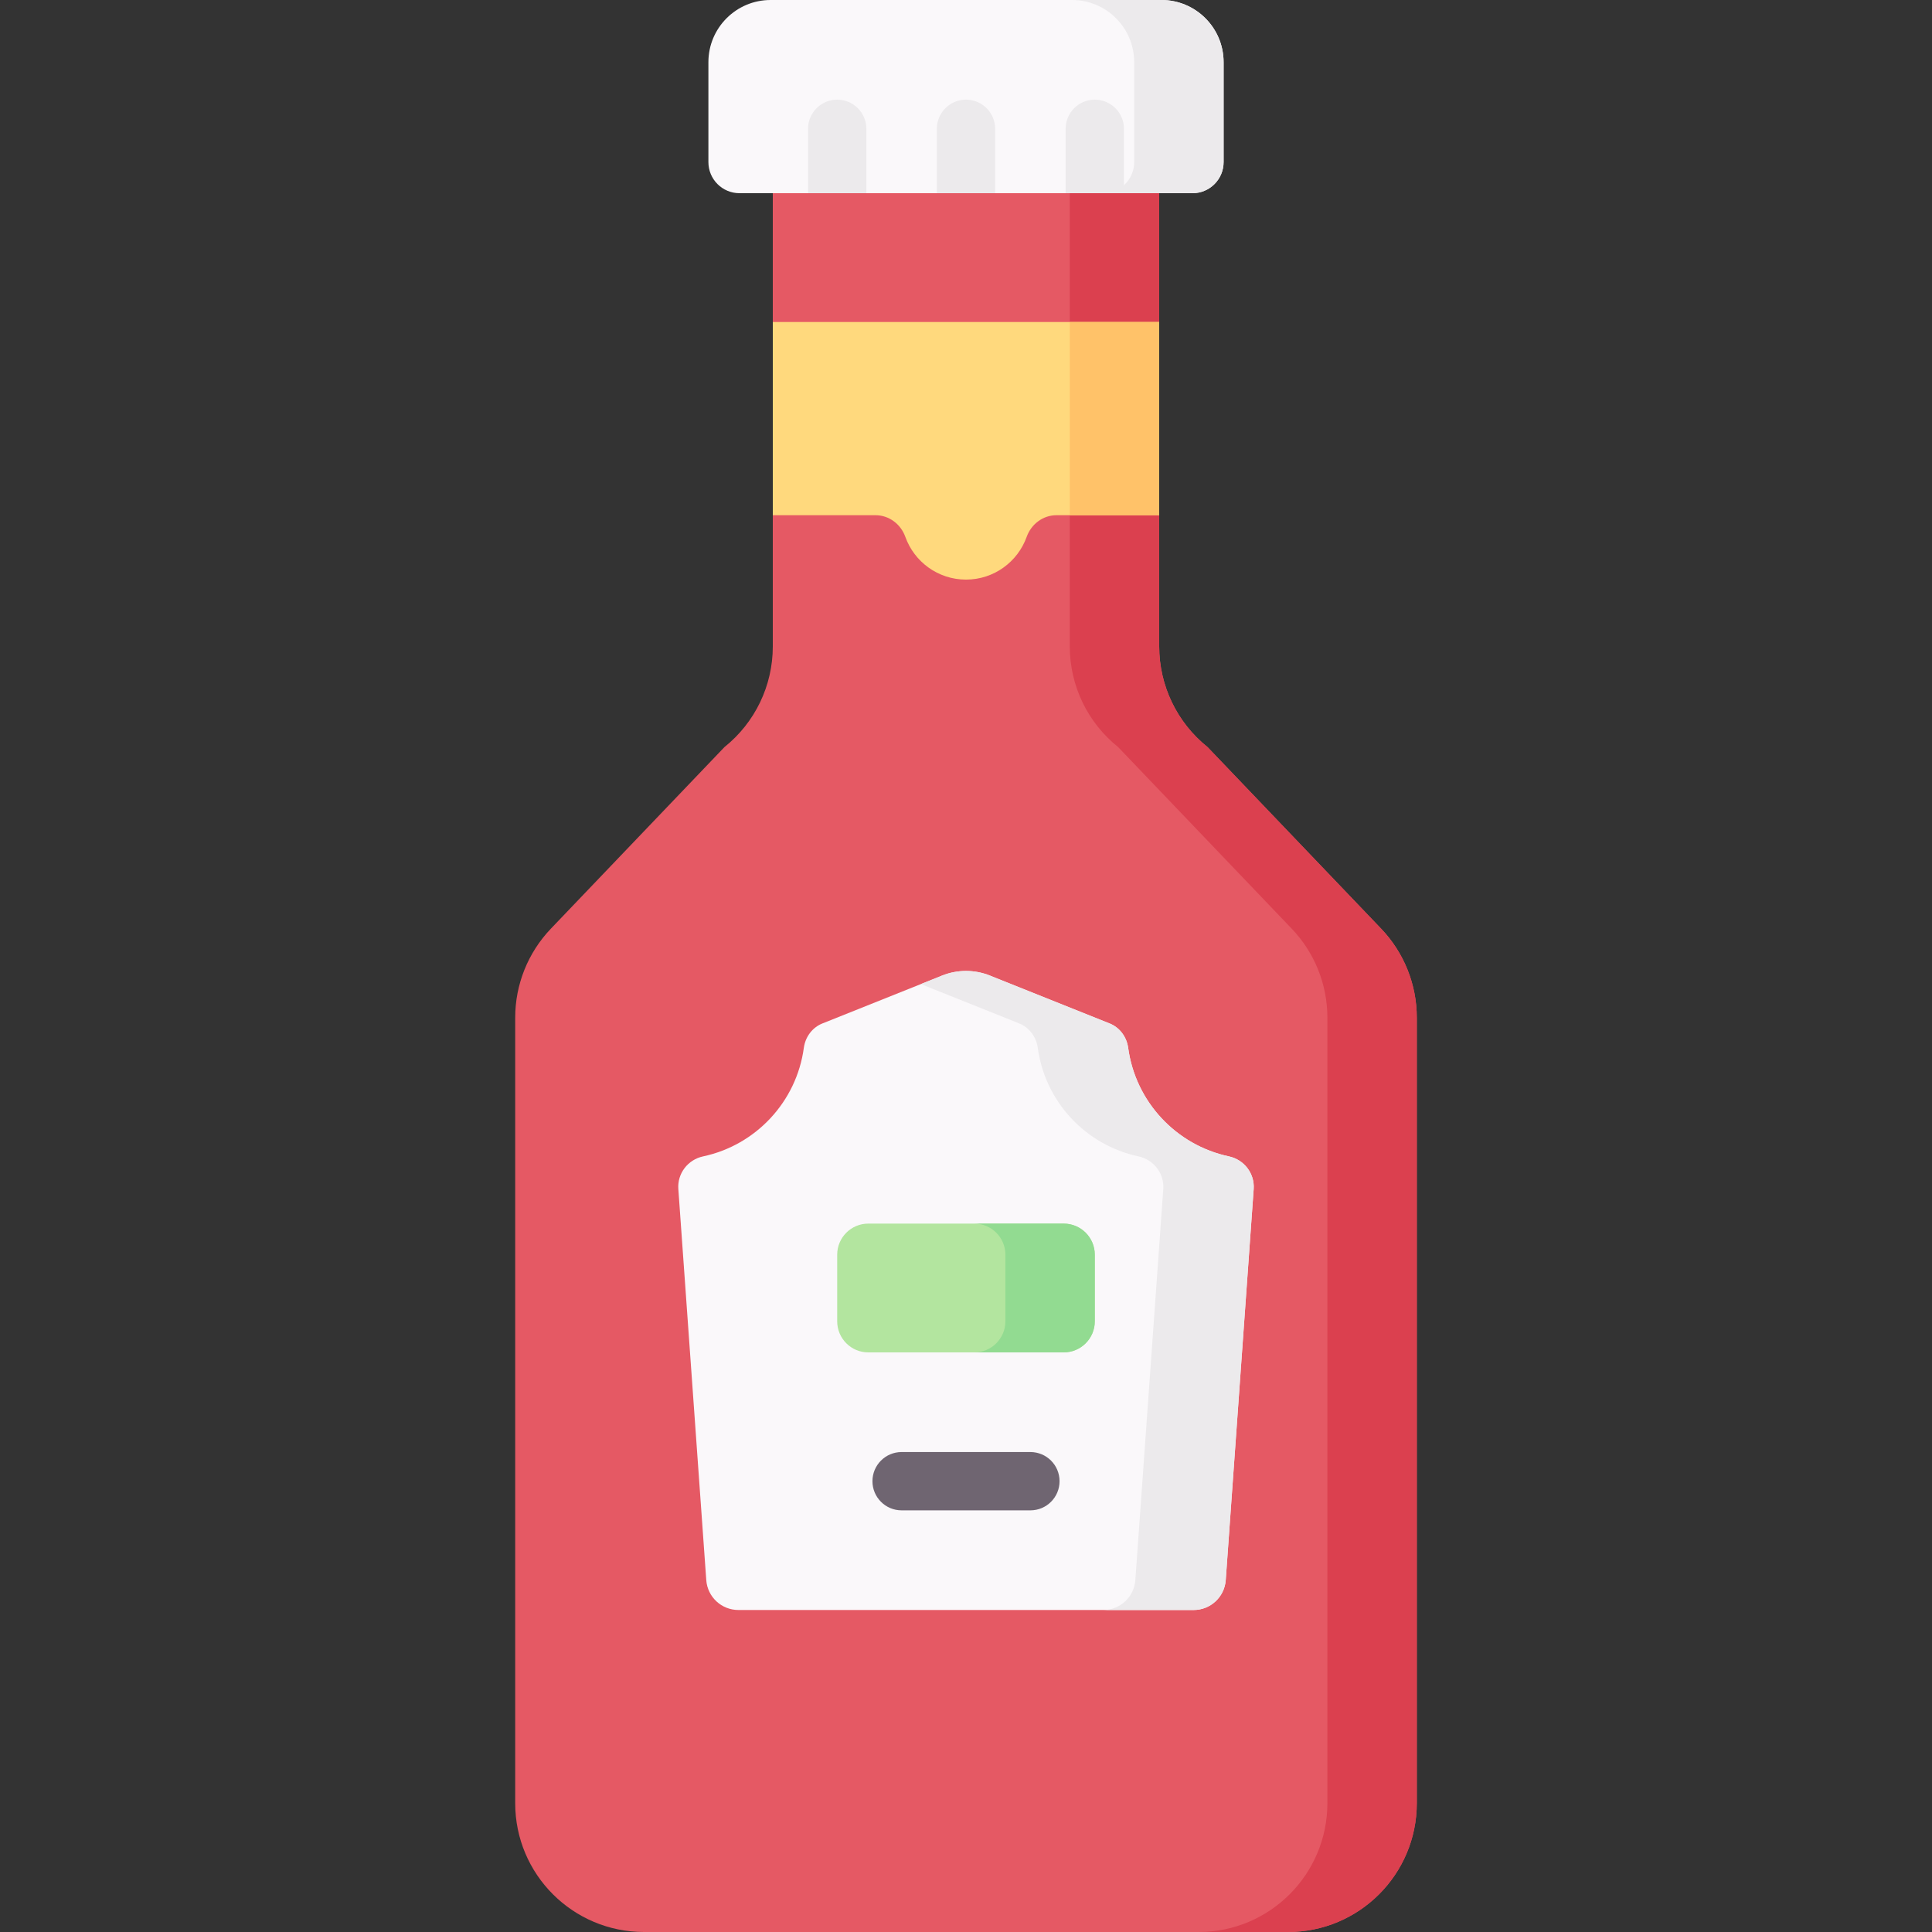 <svg id="Capa_1" enable-background="new 0 0 497 497" height="512" viewBox="0 0 497 497" width="512" xmlns="http://www.w3.org/2000/svg"><rect x="0" y="0" width="497" height="497" fill="#333333" stroke="none"/><g><path d="m298.2 166.309-13.995-119.609h-85.405v36.172l10 25.087-10 24.576v33.774c0 10.065-4.575 19.585-12.435 25.873l-44.65 46.713c-5.893 6.165-9.182 14.365-9.182 22.894v202.079c0 18.299 14.834 33.133 33.133 33.133h165.667c18.299 0 33.133-14.834 33.133-33.133v-202.08c0-8.529-3.289-16.729-9.182-22.894l-44.65-46.713c-7.859-6.287-12.434-15.807-12.434-25.872z" fill="#e55964"/><path d="m355.285 238.894-44.65-46.713c-7.86-6.288-12.435-15.807-12.435-25.873v-33.827l-8-26.129 8-23.525v-36.127h-23v119.609c0 10.065 4.575 19.585 12.435 25.873l44.65 46.713c5.893 6.165 9.182 14.365 9.182 22.894v202.079c0 18.299-14.834 33.133-33.133 33.133h23c18.299 0 33.133-14.834 33.133-33.133v-202.08c0-8.528-3.289-16.729-9.182-22.894z" fill="#db404f"/><path d="m306.767 49.7h-116.534c-4.418 0-8-3.582-8-8v-25.7c0-8.837 7.163-16 16-16h100.533c8.837 0 16 7.163 16 16v25.7c.001 4.418-3.581 8-7.999 8z" fill="#faf8fa"/><g fill="#eceaec"><path d="m207.867 49.7v-16.566c0-4.143 3.358-7.5 7.5-7.5s7.5 3.357 7.5 7.5v16.566z"/><path d="m274.133 49.7v-16.566c0-4.143 3.358-7.5 7.5-7.5s7.5 3.357 7.5 7.5v16.566z"/><path d="m241 49.7v-16.566c0-4.143 3.358-7.5 7.5-7.5s7.5 3.357 7.5 7.5v16.566z"/></g><path d="m316.123 297.475c-13.54-2.88-24.021-14.03-25.904-27.912-.382-2.814-2.162-5.24-4.798-6.294l-30.768-12.307c-3.95-1.58-8.356-1.58-12.305 0l-30.768 12.307c-2.636 1.055-4.417 3.481-4.798 6.294-1.883 13.882-12.364 25.032-25.904 27.912-3.928.836-6.665 4.395-6.379 8.401l7.186 100.598c.31 4.335 3.916 7.693 8.262 7.693h117.108c4.346 0 7.953-3.358 8.262-7.693l7.186-100.598c.285-4.006-2.452-7.566-6.38-8.401z" fill="#faf8fa"/><path d="m273.633 347.9h-50.267c-4.418 0-8-3.582-8-8v-17.133c0-4.418 3.582-8 8-8h50.267c4.418 0 8 3.582 8 8v17.133c0 4.418-3.581 8-8 8z" fill="#b3e59f"/><g><g><path d="m265.067 388.533h-33.134c-4.142 0-7.5-3.357-7.5-7.5s3.358-7.5 7.5-7.5h33.134c4.142 0 7.5 3.357 7.5 7.5s-3.358 7.5-7.5 7.5z" fill="#6f6571"/></g></g><g><path d="m298.2 132.533h-26.397c-3.506 0-6.52 2.287-7.702 5.587-2.293 6.4-8.412 10.979-15.601 10.979s-13.308-4.579-15.601-10.979c-1.182-3.301-4.196-5.587-7.702-5.587h-26.397v-49.7h99.4z" fill="#ffd97d"/><g><path d="m275.2 82.833h23v49.7h-23z" fill="#ffc269"/></g></g><path d="m298.767 0h-23c8.837 0 16 7.163 16 16v25.7c0 4.418-3.582 8-8 8h23c4.418 0 8-3.582 8-8v-25.7c0-8.837-7.164-16-16-16z" fill="#eceaec"/><path d="m273.633 314.767h-23c4.418 0 8 3.582 8 8v17.133c0 4.418-3.582 8-8 8h23c4.418 0 8-3.582 8-8v-17.133c0-4.419-3.581-8-8-8z" fill="#92db91"/><path d="m316.123 297.475c-13.54-2.88-24.021-14.03-25.904-27.912-.382-2.814-2.162-5.24-4.798-6.294l-30.768-12.307c-3.95-1.58-8.356-1.58-12.305 0l-5.475 2.19 25.293 10.117c2.636 1.055 4.417 3.481 4.798 6.294 1.883 13.882 12.364 25.032 25.904 27.912 3.928.836 6.665 4.395 6.379 8.401l-7.186 100.598c-.31 4.335-3.916 7.693-8.262 7.693h23.256c4.346 0 7.953-3.358 8.262-7.693l7.186-100.598c.285-4.006-2.452-7.566-6.38-8.401z" fill="#eceaec"/></g></svg>